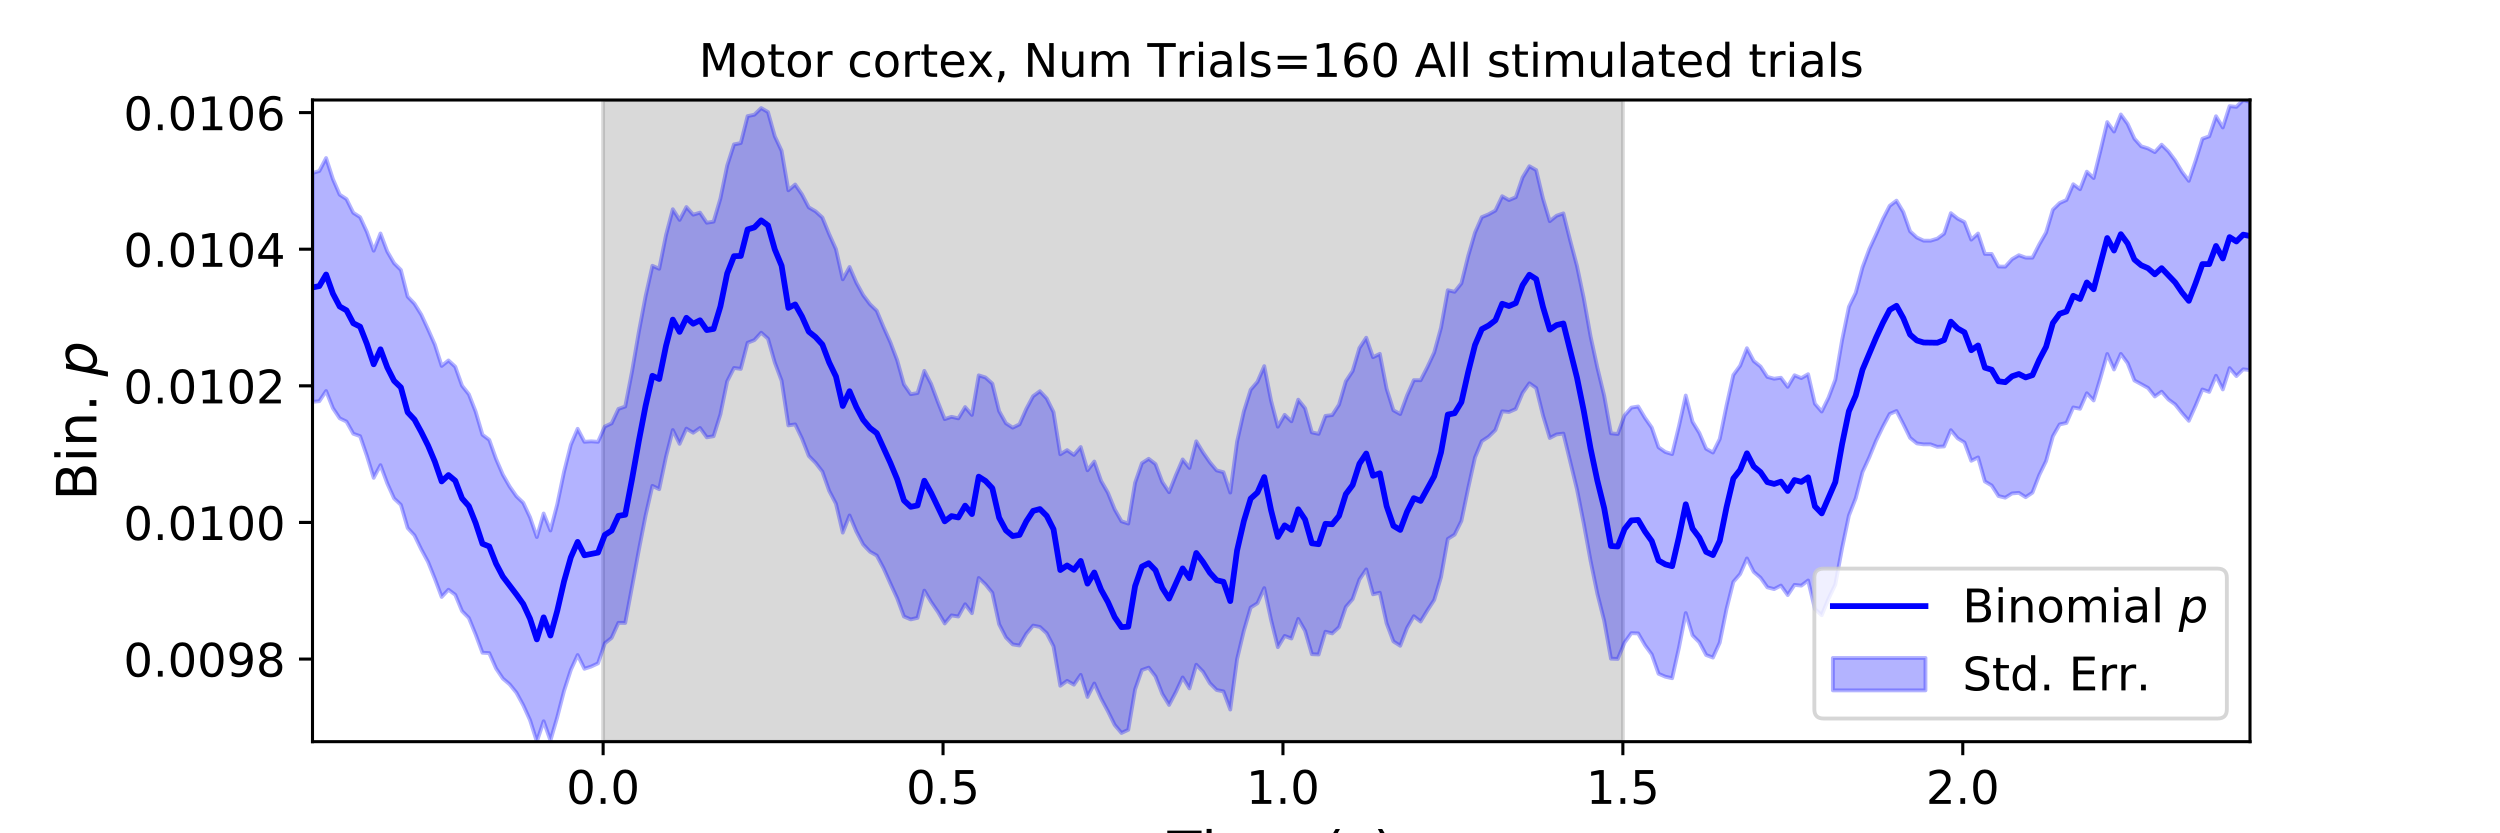 <?xml version="1.0" encoding="utf-8" standalone="no"?>
<!DOCTYPE svg PUBLIC "-//W3C//DTD SVG 1.1//EN"
  "http://www.w3.org/Graphics/SVG/1.1/DTD/svg11.dtd">
<!-- Created with matplotlib (https://matplotlib.org/) -->
<svg height="216pt" version="1.1" viewBox="0 0 648 216" width="648pt" xmlns="http://www.w3.org/2000/svg" xmlns:xlink="http://www.w3.org/1999/xlink">
 <defs>
  <style type="text/css">
*{stroke-linecap:butt;stroke-linejoin:round;}
  </style>
 </defs>
 <g id="figure_1">
  <g id="patch_1">
   <path d="M 0 216 
L 648 216 
L 648 0 
L 0 0 
z
" style="fill:#ffffff;"/>
  </g>
  <g id="axes_1">
   <g id="patch_2">
    <path d="M 81 192.24 
L 583.2 192.24 
L 583.2 25.92 
L 81 25.92 
z
" style="fill:#ffffff;"/>
   </g>
   <g id="PolyCollection_1">
    <defs>
     <path d="M 156.33 -23.76 
L 156.33 -190.08 
L 420.646 -190.08 
L 420.646 -23.76 
L 420.646 -23.76 
L 156.33 -23.76 
z
" id="ma2a05633f2" style="stroke:#808080;stroke-opacity:0.3;"/>
    </defs>
    <g clip-path="url(#pdfaf1f65b1)">
     <use style="fill:#808080;fill-opacity:0.3;stroke:#808080;stroke-opacity:0.3;" x="0" xlink:href="#ma2a05633f2" y="216"/>
    </g>
   </g>
   <g id="PolyCollection_2">
    <defs>
     <path d="M 81 -171.144 
L 81 -111.84 
L 82.762 -112.01 
L 84.524 -114.647 
L 86.286 -110.207 
L 88.048 -107.574 
L 89.811 -106.722 
L 91.573 -103.578 
L 93.335 -102.949 
L 95.097 -97.837 
L 96.859 -92.146 
L 98.621 -95.433 
L 100.383 -90.699 
L 102.145 -86.804 
L 103.907 -85.149 
L 105.669 -79.139 
L 107.432 -77.222 
L 109.194 -73.591 
L 110.956 -70.34 
L 112.718 -65.975 
L 114.48 -61.274 
L 116.242 -63.147 
L 118.004 -61.834 
L 119.766 -57.601 
L 121.528 -55.825 
L 123.291 -51.52 
L 125.053 -46.81 
L 126.815 -46.718 
L 128.577 -42.738 
L 130.339 -40.125 
L 132.101 -38.62 
L 133.863 -36.442 
L 135.625 -33.206 
L 137.387 -29.33 
L 139.149 -23.76 
L 140.912 -29.049 
L 142.674 -24.055 
L 144.436 -30.083 
L 146.198 -36.916 
L 147.96 -42.351 
L 149.722 -46.214 
L 151.484 -42.648 
L 153.246 -43.235 
L 155.008 -44.062 
L 156.771 -49.26 
L 158.533 -50.671 
L 160.295 -54.566 
L 162.057 -54.535 
L 163.819 -63.885 
L 165.581 -73.388 
L 167.343 -82.403 
L 169.105 -90.065 
L 170.867 -89.2 
L 172.629 -97.596 
L 174.392 -104.532 
L 176.154 -100.958 
L 177.916 -104.904 
L 179.678 -103.832 
L 181.44 -105.065 
L 183.202 -102.635 
L 184.964 -102.934 
L 186.726 -108.579 
L 188.488 -117.171 
L 190.251 -120.618 
L 192.013 -120.386 
L 193.775 -127.153 
L 195.537 -127.842 
L 197.299 -129.768 
L 199.061 -128.212 
L 200.823 -122.026 
L 202.585 -117.336 
L 204.347 -105.735 
L 206.109 -106.001 
L 207.872 -102.327 
L 209.634 -97.822 
L 211.396 -96.036 
L 213.158 -93.758 
L 214.92 -88.781 
L 216.682 -85.418 
L 218.444 -77.942 
L 220.206 -82.393 
L 221.968 -78.23 
L 223.731 -74.862 
L 225.493 -72.999 
L 227.255 -72.001 
L 229.017 -68.701 
L 230.779 -64.766 
L 232.541 -60.938 
L 234.303 -56.202 
L 236.065 -55.444 
L 237.827 -55.855 
L 239.589 -62.911 
L 241.352 -59.957 
L 243.114 -57.389 
L 244.876 -54.393 
L 246.638 -56.494 
L 248.4 -56.193 
L 250.162 -59.374 
L 251.924 -57.061 
L 253.686 -66.184 
L 255.448 -64.509 
L 257.211 -62.337 
L 258.973 -54.189 
L 260.735 -50.763 
L 262.497 -48.969 
L 264.259 -48.683 
L 266.021 -51.726 
L 267.783 -53.848 
L 269.545 -53.492 
L 271.307 -51.858 
L 273.069 -48.452 
L 274.832 -38.25 
L 276.594 -39.52 
L 278.356 -38.531 
L 280.118 -41.069 
L 281.88 -35.352 
L 283.642 -38.839 
L 285.404 -34.921 
L 287.166 -31.648 
L 288.928 -28.089 
L 290.691 -26.016 
L 292.453 -26.842 
L 294.215 -37.295 
L 295.977 -42.327 
L 297.739 -42.945 
L 299.501 -40.659 
L 301.263 -36.148 
L 303.025 -33.278 
L 304.787 -36.61 
L 306.549 -40.407 
L 308.312 -37.56 
L 310.074 -43.701 
L 311.836 -41.88 
L 313.598 -38.911 
L 315.36 -37.144 
L 317.122 -36.789 
L 318.884 -32.084 
L 320.646 -45.113 
L 322.408 -52.506 
L 324.171 -58.519 
L 325.933 -59.636 
L 327.695 -63.562 
L 329.457 -55.336 
L 331.219 -48.251 
L 332.981 -51.169 
L 334.743 -50.493 
L 336.505 -55.579 
L 338.267 -52.506 
L 340.029 -46.432 
L 341.792 -46.352 
L 343.554 -52.262 
L 345.316 -51.816 
L 347.078 -53.443 
L 348.84 -58.677 
L 350.602 -60.716 
L 352.364 -65.787 
L 354.126 -68.414 
L 355.888 -61.955 
L 357.651 -62.371 
L 359.413 -54.393 
L 361.175 -49.748 
L 362.937 -48.616 
L 364.699 -53.212 
L 366.461 -56.275 
L 368.223 -54.892 
L 369.985 -57.801 
L 371.747 -60.495 
L 373.509 -66.407 
L 375.272 -76.306 
L 377.034 -77.422 
L 378.796 -80.975 
L 380.558 -89.485 
L 382.32 -97.438 
L 384.082 -101.652 
L 385.844 -102.801 
L 387.606 -104.521 
L 389.368 -109.384 
L 391.131 -109.213 
L 392.893 -109.992 
L 394.655 -114.14 
L 396.417 -116.645 
L 398.179 -115.413 
L 399.941 -108.337 
L 401.703 -102.467 
L 403.465 -103.394 
L 405.227 -103.612 
L 406.989 -96.405 
L 408.752 -89.156 
L 410.514 -80.282 
L 412.276 -70.638 
L 414.038 -62.086 
L 415.8 -55.129 
L 417.562 -45.27 
L 419.324 -45.206 
L 421.086 -49.438 
L 422.848 -51.881 
L 424.611 -51.822 
L 426.373 -48.777 
L 428.135 -46.366 
L 429.897 -41.368 
L 431.659 -40.598 
L 433.421 -40.203 
L 435.183 -48.099 
L 436.945 -57.089 
L 438.707 -51.325 
L 440.469 -49.523 
L 442.232 -46.222 
L 443.994 -45.553 
L 445.756 -49.434 
L 447.518 -58.146 
L 449.28 -65.167 
L 451.042 -67.211 
L 452.804 -71.253 
L 454.566 -67.762 
L 456.328 -66.248 
L 458.091 -63.767 
L 459.853 -63.304 
L 461.615 -64.221 
L 463.377 -61.76 
L 465.139 -64.405 
L 466.901 -64.204 
L 468.663 -65.537 
L 470.425 -58.142 
L 472.187 -56.536 
L 473.949 -60.81 
L 475.712 -64.482 
L 477.474 -73.944 
L 479.236 -82.369 
L 480.998 -86.854 
L 482.76 -93.632 
L 484.522 -97.47 
L 486.284 -101.764 
L 488.046 -105.405 
L 489.808 -108.701 
L 491.571 -109.475 
L 493.333 -106.074 
L 495.095 -102.505 
L 496.857 -101.067 
L 498.619 -100.819 
L 500.381 -100.829 
L 502.143 -100.183 
L 503.905 -100.281 
L 505.667 -104.495 
L 507.429 -102.385 
L 509.192 -101.298 
L 510.954 -96.563 
L 512.716 -97.44 
L 514.478 -91.208 
L 516.24 -90.165 
L 518.002 -87.43 
L 519.764 -86.999 
L 521.526 -88.104 
L 523.288 -88.255 
L 525.051 -87.127 
L 526.813 -88.313 
L 528.575 -92.863 
L 530.337 -96.48 
L 532.099 -102.894 
L 533.861 -105.986 
L 535.623 -106.37 
L 537.385 -110.392 
L 539.147 -110.042 
L 540.909 -114.065 
L 542.672 -112.197 
L 544.434 -118.004 
L 546.196 -124.24 
L 547.958 -120.23 
L 549.72 -124.261 
L 551.482 -121.875 
L 553.244 -117.384 
L 555.006 -116.419 
L 556.768 -115.442 
L 558.531 -113.228 
L 560.293 -114.469 
L 562.055 -112.457 
L 563.817 -111.16 
L 565.579 -108.933 
L 567.341 -106.926 
L 569.103 -110.849 
L 570.865 -115.048 
L 572.627 -114.418 
L 574.389 -118.609 
L 576.152 -115.058 
L 577.914 -120.577 
L 579.676 -118.523 
L 581.438 -120.274 
L 583.2 -120.068 
L 583.2 -189.581 
L 583.2 -189.581 
L 581.438 -190.08 
L 579.676 -188.307 
L 577.914 -188.485 
L 576.152 -182.962 
L 574.389 -185.872 
L 572.627 -180.665 
L 570.865 -180.035 
L 569.103 -174.367 
L 567.341 -169.127 
L 565.579 -171.466 
L 563.817 -174.409 
L 562.055 -176.753 
L 560.293 -178.5 
L 558.531 -176.569 
L 556.768 -177.527 
L 555.006 -178.077 
L 553.244 -180.049 
L 551.482 -183.898 
L 549.72 -186.328 
L 547.958 -181.901 
L 546.196 -184.352 
L 544.434 -176.962 
L 542.672 -169.847 
L 540.909 -171.504 
L 539.147 -166.951 
L 537.385 -168.246 
L 535.623 -164.162 
L 533.861 -163.371 
L 532.099 -161.647 
L 530.337 -155.728 
L 528.575 -152.649 
L 526.813 -149.211 
L 525.051 -149.222 
L 523.288 -149.856 
L 521.526 -148.833 
L 519.764 -146.883 
L 518.002 -146.922 
L 516.24 -150.178 
L 514.478 -150.192 
L 512.716 -155.472 
L 510.954 -153.882 
L 509.192 -158.428 
L 507.429 -159.337 
L 505.667 -160.751 
L 503.905 -155.45 
L 502.143 -154.139 
L 500.381 -153.61 
L 498.619 -153.621 
L 496.857 -154.429 
L 495.095 -156.046 
L 493.333 -161.052 
L 491.571 -163.994 
L 489.808 -162.654 
L 488.046 -159.254 
L 486.284 -155.259 
L 484.522 -151.448 
L 482.76 -146.711 
L 480.998 -140.097 
L 479.236 -136.478 
L 477.474 -127.869 
L 475.712 -117.596 
L 473.949 -112.929 
L 472.187 -109.332 
L 470.425 -111.367 
L 468.663 -119.008 
L 466.901 -117.993 
L 465.139 -118.731 
L 463.377 -115.738 
L 461.615 -118.093 
L 459.853 -117.836 
L 458.091 -118.311 
L 456.328 -121 
L 454.566 -122.422 
L 452.804 -125.744 
L 451.042 -121.211 
L 449.28 -118.792 
L 447.518 -110.894 
L 445.756 -102.22 
L 443.994 -98.701 
L 442.232 -99.677 
L 440.469 -103.776 
L 438.707 -106.673 
L 436.945 -113.478 
L 435.183 -105.553 
L 433.421 -98.295 
L 431.659 -98.84 
L 429.897 -100.066 
L 428.135 -105.171 
L 426.373 -107.694 
L 424.611 -110.64 
L 422.848 -110.346 
L 421.086 -108.325 
L 419.324 -103.512 
L 417.562 -103.683 
L 415.8 -113.441 
L 414.038 -120.698 
L 412.276 -128.826 
L 410.514 -138.682 
L 408.752 -147.076 
L 406.989 -153.688 
L 405.227 -160.694 
L 403.465 -160.09 
L 401.703 -158.668 
L 399.941 -164.544 
L 398.179 -171.917 
L 396.417 -172.917 
L 394.655 -170.019 
L 392.893 -164.887 
L 391.131 -164.138 
L 389.368 -165.142 
L 387.606 -161.43 
L 385.844 -160.448 
L 384.082 -159.718 
L 382.32 -155.709 
L 380.558 -149.684 
L 378.796 -142.57 
L 377.034 -140.367 
L 375.272 -140.778 
L 373.509 -131.06 
L 371.747 -124.638 
L 369.985 -120.871 
L 368.223 -117.437 
L 366.461 -117.463 
L 364.699 -113.478 
L 362.937 -108.677 
L 361.175 -109.659 
L 359.413 -115.234 
L 357.651 -124.289 
L 355.888 -123.413 
L 354.126 -128.466 
L 352.364 -125.807 
L 350.602 -119.836 
L 348.84 -117.176 
L 347.078 -111.133 
L 345.316 -108.414 
L 343.554 -108.203 
L 341.792 -103.541 
L 340.029 -103.931 
L 338.267 -110.191 
L 336.505 -112.404 
L 334.743 -106.801 
L 332.981 -108.474 
L 331.219 -105.4 
L 329.457 -112.177 
L 327.695 -121.101 
L 325.933 -117.039 
L 324.171 -114.985 
L 322.408 -109.369 
L 320.646 -101.491 
L 318.884 -88.324 
L 317.122 -93.604 
L 315.36 -94.072 
L 313.598 -96.18 
L 311.836 -98.732 
L 310.074 -101.61 
L 308.312 -94.713 
L 306.549 -96.917 
L 304.787 -92.843 
L 303.025 -88.422 
L 301.263 -91.074 
L 299.501 -95.724 
L 297.739 -97.08 
L 295.977 -95.937 
L 294.215 -90.866 
L 292.453 -80.292 
L 290.691 -80.883 
L 288.928 -83.978 
L 287.166 -88.291 
L 285.404 -91.361 
L 283.642 -96.37 
L 281.88 -94.101 
L 280.118 -100.131 
L 278.356 -98.088 
L 276.594 -99.33 
L 274.832 -98.251 
L 273.069 -109.193 
L 271.307 -112.718 
L 269.545 -114.608 
L 267.783 -113.312 
L 266.021 -110.03 
L 264.259 -106.025 
L 262.497 -105.152 
L 260.735 -106.296 
L 258.973 -109.447 
L 257.211 -116.57 
L 255.448 -118.157 
L 253.686 -118.714 
L 251.924 -108.455 
L 250.162 -110.488 
L 248.4 -107.561 
L 246.638 -107.965 
L 244.876 -107.364 
L 243.114 -111.768 
L 241.352 -116.483 
L 239.589 -119.872 
L 237.827 -114.125 
L 236.065 -113.831 
L 234.303 -116.362 
L 232.541 -122.668 
L 230.779 -127.297 
L 229.017 -131.233 
L 227.255 -135.45 
L 225.493 -137.155 
L 223.731 -139.52 
L 221.968 -142.73 
L 220.206 -146.79 
L 218.444 -143.606 
L 216.682 -151.401 
L 214.92 -155.321 
L 213.158 -159.624 
L 211.396 -161.223 
L 209.634 -162.256 
L 207.872 -165.621 
L 206.109 -168.173 
L 204.347 -166.677 
L 202.585 -176.925 
L 200.823 -180.692 
L 199.061 -186.959 
L 197.299 -187.986 
L 195.537 -186.271 
L 193.775 -185.903 
L 192.013 -178.926 
L 190.251 -178.577 
L 188.488 -173.096 
L 186.726 -164.538 
L 184.964 -158.554 
L 183.202 -158.265 
L 181.44 -160.887 
L 179.678 -160.357 
L 177.916 -162.339 
L 176.154 -159.002 
L 174.392 -161.771 
L 172.629 -155.081 
L 170.867 -146.327 
L 169.105 -147.107 
L 167.343 -139.263 
L 165.581 -129.953 
L 163.819 -119.721 
L 162.057 -110.628 
L 160.295 -110.01 
L 158.533 -106.27 
L 156.771 -105.449 
L 155.008 -101.485 
L 153.246 -101.606 
L 151.484 -101.488 
L 149.722 -104.853 
L 147.96 -100.729 
L 146.198 -93.712 
L 144.436 -85.274 
L 142.674 -78.498 
L 140.912 -82.901 
L 139.149 -76.796 
L 137.387 -81.915 
L 135.625 -85.675 
L 133.863 -87.373 
L 132.101 -89.894 
L 130.339 -92.97 
L 128.577 -97.053 
L 126.815 -102 
L 125.053 -103.317 
L 123.291 -109.297 
L 121.528 -113.802 
L 119.766 -116.02 
L 118.004 -120.949 
L 116.242 -122.573 
L 114.48 -121.157 
L 112.718 -126.676 
L 110.956 -130.651 
L 109.194 -134.449 
L 107.432 -137.278 
L 105.669 -139.12 
L 103.907 -146.031 
L 102.145 -147.783 
L 100.383 -150.819 
L 98.621 -155.482 
L 96.859 -151.016 
L 95.097 -155.897 
L 93.335 -159.713 
L 91.573 -160.846 
L 89.811 -164.398 
L 88.048 -165.543 
L 86.286 -169.605 
L 84.524 -175.033 
L 82.762 -171.679 
L 81 -171.144 
z
" id="m4c0bd61c5f" style="stroke:#0000ff;stroke-opacity:0.3;"/>
    </defs>
    <g clip-path="url(#pdfaf1f65b1)">
     <use style="fill:#0000ff;fill-opacity:0.3;stroke:#0000ff;stroke-opacity:0.3;" x="0" xlink:href="#m4c0bd61c5f" y="216"/>
    </g>
   </g>
   <g id="matplotlib.axis_1">
    <g id="xtick_1">
     <g id="line2d_1">
      <defs>
       <path d="M 0 0 
L 0 3.5 
" id="m6f3cb229cc" style="stroke:#000000;stroke-width:0.8;"/>
      </defs>
      <g>
       <use style="stroke:#000000;stroke-width:0.8;" x="156.33" xlink:href="#m6f3cb229cc" y="192.24"/>
      </g>
     </g>
     <g id="text_1">
      <!-- 0.0 -->
      <defs>
       <path d="M 31.781 66.406 
Q 24.172 66.406 20.328 58.906 
Q 16.5 51.422 16.5 36.375 
Q 16.5 21.391 20.328 13.891 
Q 24.172 6.391 31.781 6.391 
Q 39.453 6.391 43.281 13.891 
Q 47.125 21.391 47.125 36.375 
Q 47.125 51.422 43.281 58.906 
Q 39.453 66.406 31.781 66.406 
z
M 31.781 74.219 
Q 44.047 74.219 50.516 64.516 
Q 56.984 54.828 56.984 36.375 
Q 56.984 17.969 50.516 8.266 
Q 44.047 -1.422 31.781 -1.422 
Q 19.531 -1.422 13.062 8.266 
Q 6.594 17.969 6.594 36.375 
Q 6.594 54.828 13.062 64.516 
Q 19.531 74.219 31.781 74.219 
z
" id="DejaVuSans-48"/>
       <path d="M 10.688 12.406 
L 21 12.406 
L 21 0 
L 10.688 0 
z
" id="DejaVuSans-46"/>
      </defs>
      <g transform="translate(146.788 208.358)scale(0.12 -0.12)">
       <use xlink:href="#DejaVuSans-48"/>
       <use x="63.623" xlink:href="#DejaVuSans-46"/>
       <use x="95.41" xlink:href="#DejaVuSans-48"/>
      </g>
     </g>
    </g>
    <g id="xtick_2">
     <g id="line2d_2">
      <g>
       <use style="stroke:#000000;stroke-width:0.8;" x="244.435" xlink:href="#m6f3cb229cc" y="192.24"/>
      </g>
     </g>
     <g id="text_2">
      <!-- 0.5 -->
      <defs>
       <path d="M 10.797 72.906 
L 49.516 72.906 
L 49.516 64.594 
L 19.828 64.594 
L 19.828 46.734 
Q 21.969 47.469 24.109 47.828 
Q 26.266 48.188 28.422 48.188 
Q 40.625 48.188 47.75 41.5 
Q 54.891 34.812 54.891 23.391 
Q 54.891 11.625 47.562 5.094 
Q 40.234 -1.422 26.906 -1.422 
Q 22.312 -1.422 17.547 -0.641 
Q 12.797 0.141 7.719 1.703 
L 7.719 11.625 
Q 12.109 9.234 16.797 8.062 
Q 21.484 6.891 26.703 6.891 
Q 35.156 6.891 40.078 11.328 
Q 45.016 15.766 45.016 23.391 
Q 45.016 31 40.078 35.438 
Q 35.156 39.891 26.703 39.891 
Q 22.75 39.891 18.812 39.016 
Q 14.891 38.141 10.797 36.281 
z
" id="DejaVuSans-53"/>
      </defs>
      <g transform="translate(234.893 208.358)scale(0.12 -0.12)">
       <use xlink:href="#DejaVuSans-48"/>
       <use x="63.623" xlink:href="#DejaVuSans-46"/>
       <use x="95.41" xlink:href="#DejaVuSans-53"/>
      </g>
     </g>
    </g>
    <g id="xtick_3">
     <g id="line2d_3">
      <g>
       <use style="stroke:#000000;stroke-width:0.8;" x="332.541" xlink:href="#m6f3cb229cc" y="192.24"/>
      </g>
     </g>
     <g id="text_3">
      <!-- 1.0 -->
      <defs>
       <path d="M 12.406 8.297 
L 28.516 8.297 
L 28.516 63.922 
L 10.984 60.406 
L 10.984 69.391 
L 28.422 72.906 
L 38.281 72.906 
L 38.281 8.297 
L 54.391 8.297 
L 54.391 0 
L 12.406 0 
z
" id="DejaVuSans-49"/>
      </defs>
      <g transform="translate(322.999 208.358)scale(0.12 -0.12)">
       <use xlink:href="#DejaVuSans-49"/>
       <use x="63.623" xlink:href="#DejaVuSans-46"/>
       <use x="95.41" xlink:href="#DejaVuSans-48"/>
      </g>
     </g>
    </g>
    <g id="xtick_4">
     <g id="line2d_4">
      <g>
       <use style="stroke:#000000;stroke-width:0.8;" x="420.646" xlink:href="#m6f3cb229cc" y="192.24"/>
      </g>
     </g>
     <g id="text_4">
      <!-- 1.5 -->
      <g transform="translate(411.104 208.358)scale(0.12 -0.12)">
       <use xlink:href="#DejaVuSans-49"/>
       <use x="63.623" xlink:href="#DejaVuSans-46"/>
       <use x="95.41" xlink:href="#DejaVuSans-53"/>
      </g>
     </g>
    </g>
    <g id="xtick_5">
     <g id="line2d_5">
      <g>
       <use style="stroke:#000000;stroke-width:0.8;" x="508.751" xlink:href="#m6f3cb229cc" y="192.24"/>
      </g>
     </g>
     <g id="text_5">
      <!-- 2.0 -->
      <defs>
       <path d="M 19.188 8.297 
L 53.609 8.297 
L 53.609 0 
L 7.328 0 
L 7.328 8.297 
Q 12.938 14.109 22.625 23.891 
Q 32.328 33.688 34.812 36.531 
Q 39.547 41.844 41.422 45.531 
Q 43.312 49.219 43.312 52.781 
Q 43.312 58.594 39.234 62.25 
Q 35.156 65.922 28.609 65.922 
Q 23.969 65.922 18.812 64.312 
Q 13.672 62.703 7.812 59.422 
L 7.812 69.391 
Q 13.766 71.781 18.938 73 
Q 24.125 74.219 28.422 74.219 
Q 39.75 74.219 46.484 68.547 
Q 53.219 62.891 53.219 53.422 
Q 53.219 48.922 51.531 44.891 
Q 49.859 40.875 45.406 35.406 
Q 44.188 33.984 37.641 27.219 
Q 31.109 20.453 19.188 8.297 
z
" id="DejaVuSans-50"/>
      </defs>
      <g transform="translate(499.209 208.358)scale(0.12 -0.12)">
       <use xlink:href="#DejaVuSans-50"/>
       <use x="63.623" xlink:href="#DejaVuSans-46"/>
       <use x="95.41" xlink:href="#DejaVuSans-48"/>
      </g>
     </g>
    </g>
    <g id="text_6">
     <!-- Time (s) -->
     <defs>
      <path d="M -0.297 72.906 
L 61.375 72.906 
L 61.375 64.594 
L 35.5 64.594 
L 35.5 0 
L 25.594 0 
L 25.594 64.594 
L -0.297 64.594 
z
" id="DejaVuSans-84"/>
      <path d="M 9.422 54.688 
L 18.406 54.688 
L 18.406 0 
L 9.422 0 
z
M 9.422 75.984 
L 18.406 75.984 
L 18.406 64.594 
L 9.422 64.594 
z
" id="DejaVuSans-105"/>
      <path d="M 52 44.188 
Q 55.375 50.25 60.062 53.125 
Q 64.75 56 71.094 56 
Q 79.641 56 84.281 50.016 
Q 88.922 44.047 88.922 33.016 
L 88.922 0 
L 79.891 0 
L 79.891 32.719 
Q 79.891 40.578 77.094 44.375 
Q 74.312 48.188 68.609 48.188 
Q 61.625 48.188 57.562 43.547 
Q 53.516 38.922 53.516 30.906 
L 53.516 0 
L 44.484 0 
L 44.484 32.719 
Q 44.484 40.625 41.703 44.406 
Q 38.922 48.188 33.109 48.188 
Q 26.219 48.188 22.156 43.531 
Q 18.109 38.875 18.109 30.906 
L 18.109 0 
L 9.078 0 
L 9.078 54.688 
L 18.109 54.688 
L 18.109 46.188 
Q 21.188 51.219 25.484 53.609 
Q 29.781 56 35.688 56 
Q 41.656 56 45.828 52.969 
Q 50 49.953 52 44.188 
z
" id="DejaVuSans-109"/>
      <path d="M 56.203 29.594 
L 56.203 25.203 
L 14.891 25.203 
Q 15.484 15.922 20.484 11.062 
Q 25.484 6.203 34.422 6.203 
Q 39.594 6.203 44.453 7.469 
Q 49.312 8.734 54.109 11.281 
L 54.109 2.781 
Q 49.266 0.734 44.188 -0.344 
Q 39.109 -1.422 33.891 -1.422 
Q 20.797 -1.422 13.156 6.188 
Q 5.516 13.812 5.516 26.812 
Q 5.516 40.234 12.766 48.109 
Q 20.016 56 32.328 56 
Q 43.359 56 49.781 48.891 
Q 56.203 41.797 56.203 29.594 
z
M 47.219 32.234 
Q 47.125 39.594 43.094 43.984 
Q 39.062 48.391 32.422 48.391 
Q 24.906 48.391 20.391 44.141 
Q 15.875 39.891 15.188 32.172 
z
" id="DejaVuSans-101"/>
      <path id="DejaVuSans-32"/>
      <path d="M 31 75.875 
Q 24.469 64.656 21.281 53.656 
Q 18.109 42.672 18.109 31.391 
Q 18.109 20.125 21.312 9.062 
Q 24.516 -2 31 -13.188 
L 23.188 -13.188 
Q 15.875 -1.703 12.234 9.375 
Q 8.594 20.453 8.594 31.391 
Q 8.594 42.281 12.203 53.312 
Q 15.828 64.359 23.188 75.875 
z
" id="DejaVuSans-40"/>
      <path d="M 44.281 53.078 
L 44.281 44.578 
Q 40.484 46.531 36.375 47.5 
Q 32.281 48.484 27.875 48.484 
Q 21.188 48.484 17.844 46.438 
Q 14.5 44.391 14.5 40.281 
Q 14.5 37.156 16.891 35.375 
Q 19.281 33.594 26.516 31.984 
L 29.594 31.297 
Q 39.156 29.25 43.188 25.516 
Q 47.219 21.781 47.219 15.094 
Q 47.219 7.469 41.188 3.016 
Q 35.156 -1.422 24.609 -1.422 
Q 20.219 -1.422 15.453 -0.562 
Q 10.688 0.297 5.422 2 
L 5.422 11.281 
Q 10.406 8.688 15.234 7.391 
Q 20.062 6.109 24.812 6.109 
Q 31.156 6.109 34.562 8.281 
Q 37.984 10.453 37.984 14.406 
Q 37.984 18.062 35.516 20.016 
Q 33.062 21.969 24.703 23.781 
L 21.578 24.516 
Q 13.234 26.266 9.516 29.906 
Q 5.812 33.547 5.812 39.891 
Q 5.812 47.609 11.281 51.797 
Q 16.75 56 26.812 56 
Q 31.781 56 36.172 55.266 
Q 40.578 54.547 44.281 53.078 
z
" id="DejaVuSans-115"/>
      <path d="M 8.016 75.875 
L 15.828 75.875 
Q 23.141 64.359 26.781 53.312 
Q 30.422 42.281 30.422 31.391 
Q 30.422 20.453 26.781 9.375 
Q 23.141 -1.703 15.828 -13.188 
L 8.016 -13.188 
Q 14.5 -2 17.703 9.062 
Q 20.906 20.125 20.906 31.391 
Q 20.906 42.672 17.703 53.656 
Q 14.5 64.656 8.016 75.875 
z
" id="DejaVuSans-41"/>
     </defs>
     <g transform="translate(302.605 225.796)scale(0.144 -0.144)">
      <use xlink:href="#DejaVuSans-84"/>
      <use x="61.037" xlink:href="#DejaVuSans-105"/>
      <use x="88.82" xlink:href="#DejaVuSans-109"/>
      <use x="186.232" xlink:href="#DejaVuSans-101"/>
      <use x="247.756" xlink:href="#DejaVuSans-32"/>
      <use x="279.543" xlink:href="#DejaVuSans-40"/>
      <use x="318.557" xlink:href="#DejaVuSans-115"/>
      <use x="370.656" xlink:href="#DejaVuSans-41"/>
     </g>
    </g>
   </g>
   <g id="matplotlib.axis_2">
    <g id="ytick_1">
     <g id="line2d_6">
      <defs>
       <path d="M 0 0 
L -3.5 0 
" id="m5a0db9e145" style="stroke:#000000;stroke-width:0.8;"/>
      </defs>
      <g>
       <use style="stroke:#000000;stroke-width:0.8;" x="81" xlink:href="#m5a0db9e145" y="170.825"/>
      </g>
     </g>
     <g id="text_7">
      <!-- 0.0098 -->
      <defs>
       <path d="M 10.984 1.516 
L 10.984 10.5 
Q 14.703 8.734 18.5 7.812 
Q 22.312 6.891 25.984 6.891 
Q 35.75 6.891 40.891 13.453 
Q 46.047 20.016 46.781 33.406 
Q 43.953 29.203 39.594 26.953 
Q 35.25 24.703 29.984 24.703 
Q 19.047 24.703 12.672 31.312 
Q 6.297 37.938 6.297 49.422 
Q 6.297 60.641 12.938 67.422 
Q 19.578 74.219 30.609 74.219 
Q 43.266 74.219 49.922 64.516 
Q 56.594 54.828 56.594 36.375 
Q 56.594 19.141 48.406 8.859 
Q 40.234 -1.422 26.422 -1.422 
Q 22.703 -1.422 18.891 -0.688 
Q 15.094 0.047 10.984 1.516 
z
M 30.609 32.422 
Q 37.25 32.422 41.125 36.953 
Q 45.016 41.5 45.016 49.422 
Q 45.016 57.281 41.125 61.844 
Q 37.25 66.406 30.609 66.406 
Q 23.969 66.406 20.094 61.844 
Q 16.219 57.281 16.219 49.422 
Q 16.219 41.5 20.094 36.953 
Q 23.969 32.422 30.609 32.422 
z
" id="DejaVuSans-57"/>
       <path d="M 31.781 34.625 
Q 24.75 34.625 20.719 30.859 
Q 16.703 27.094 16.703 20.516 
Q 16.703 13.922 20.719 10.156 
Q 24.75 6.391 31.781 6.391 
Q 38.812 6.391 42.859 10.172 
Q 46.922 13.969 46.922 20.516 
Q 46.922 27.094 42.891 30.859 
Q 38.875 34.625 31.781 34.625 
z
M 21.922 38.812 
Q 15.578 40.375 12.031 44.719 
Q 8.5 49.078 8.5 55.328 
Q 8.5 64.062 14.719 69.141 
Q 20.953 74.219 31.781 74.219 
Q 42.672 74.219 48.875 69.141 
Q 55.078 64.062 55.078 55.328 
Q 55.078 49.078 51.531 44.719 
Q 48 40.375 41.703 38.812 
Q 48.828 37.156 52.797 32.312 
Q 56.781 27.484 56.781 20.516 
Q 56.781 9.906 50.312 4.234 
Q 43.844 -1.422 31.781 -1.422 
Q 19.734 -1.422 13.25 4.234 
Q 6.781 9.906 6.781 20.516 
Q 6.781 27.484 10.781 32.312 
Q 14.797 37.156 21.922 38.812 
z
M 18.312 54.391 
Q 18.312 48.734 21.844 45.562 
Q 25.391 42.391 31.781 42.391 
Q 38.141 42.391 41.719 45.562 
Q 45.312 48.734 45.312 54.391 
Q 45.312 60.062 41.719 63.234 
Q 38.141 66.406 31.781 66.406 
Q 25.391 66.406 21.844 63.234 
Q 18.312 60.062 18.312 54.391 
z
" id="DejaVuSans-56"/>
      </defs>
      <g transform="translate(32.011 175.384)scale(0.12 -0.12)">
       <use xlink:href="#DejaVuSans-48"/>
       <use x="63.623" xlink:href="#DejaVuSans-46"/>
       <use x="95.41" xlink:href="#DejaVuSans-48"/>
       <use x="159.033" xlink:href="#DejaVuSans-48"/>
       <use x="222.656" xlink:href="#DejaVuSans-57"/>
       <use x="286.279" xlink:href="#DejaVuSans-56"/>
      </g>
     </g>
    </g>
    <g id="ytick_2">
     <g id="line2d_7">
      <g>
       <use style="stroke:#000000;stroke-width:0.8;" x="81" xlink:href="#m5a0db9e145" y="135.415"/>
      </g>
     </g>
     <g id="text_8">
      <!-- 0.0100 -->
      <g transform="translate(32.011 139.974)scale(0.12 -0.12)">
       <use xlink:href="#DejaVuSans-48"/>
       <use x="63.623" xlink:href="#DejaVuSans-46"/>
       <use x="95.41" xlink:href="#DejaVuSans-48"/>
       <use x="159.033" xlink:href="#DejaVuSans-49"/>
       <use x="222.656" xlink:href="#DejaVuSans-48"/>
       <use x="286.279" xlink:href="#DejaVuSans-48"/>
      </g>
     </g>
    </g>
    <g id="ytick_3">
     <g id="line2d_8">
      <g>
       <use style="stroke:#000000;stroke-width:0.8;" x="81" xlink:href="#m5a0db9e145" y="100.006"/>
      </g>
     </g>
     <g id="text_9">
      <!-- 0.0102 -->
      <g transform="translate(32.011 104.565)scale(0.12 -0.12)">
       <use xlink:href="#DejaVuSans-48"/>
       <use x="63.623" xlink:href="#DejaVuSans-46"/>
       <use x="95.41" xlink:href="#DejaVuSans-48"/>
       <use x="159.033" xlink:href="#DejaVuSans-49"/>
       <use x="222.656" xlink:href="#DejaVuSans-48"/>
       <use x="286.279" xlink:href="#DejaVuSans-50"/>
      </g>
     </g>
    </g>
    <g id="ytick_4">
     <g id="line2d_9">
      <g>
       <use style="stroke:#000000;stroke-width:0.8;" x="81" xlink:href="#m5a0db9e145" y="64.596"/>
      </g>
     </g>
     <g id="text_10">
      <!-- 0.0104 -->
      <defs>
       <path d="M 37.797 64.312 
L 12.891 25.391 
L 37.797 25.391 
z
M 35.203 72.906 
L 47.609 72.906 
L 47.609 25.391 
L 58.016 25.391 
L 58.016 17.188 
L 47.609 17.188 
L 47.609 0 
L 37.797 0 
L 37.797 17.188 
L 4.891 17.188 
L 4.891 26.703 
z
" id="DejaVuSans-52"/>
      </defs>
      <g transform="translate(32.011 69.155)scale(0.12 -0.12)">
       <use xlink:href="#DejaVuSans-48"/>
       <use x="63.623" xlink:href="#DejaVuSans-46"/>
       <use x="95.41" xlink:href="#DejaVuSans-48"/>
       <use x="159.033" xlink:href="#DejaVuSans-49"/>
       <use x="222.656" xlink:href="#DejaVuSans-48"/>
       <use x="286.279" xlink:href="#DejaVuSans-52"/>
      </g>
     </g>
    </g>
    <g id="ytick_5">
     <g id="line2d_10">
      <g>
       <use style="stroke:#000000;stroke-width:0.8;" x="81" xlink:href="#m5a0db9e145" y="29.186"/>
      </g>
     </g>
     <g id="text_11">
      <!-- 0.0106 -->
      <defs>
       <path d="M 33.016 40.375 
Q 26.375 40.375 22.484 35.828 
Q 18.609 31.297 18.609 23.391 
Q 18.609 15.531 22.484 10.953 
Q 26.375 6.391 33.016 6.391 
Q 39.656 6.391 43.531 10.953 
Q 47.406 15.531 47.406 23.391 
Q 47.406 31.297 43.531 35.828 
Q 39.656 40.375 33.016 40.375 
z
M 52.594 71.297 
L 52.594 62.312 
Q 48.875 64.062 45.094 64.984 
Q 41.312 65.922 37.594 65.922 
Q 27.828 65.922 22.672 59.328 
Q 17.531 52.734 16.797 39.406 
Q 19.672 43.656 24.016 45.922 
Q 28.375 48.188 33.594 48.188 
Q 44.578 48.188 50.953 41.516 
Q 57.328 34.859 57.328 23.391 
Q 57.328 12.156 50.688 5.359 
Q 44.047 -1.422 33.016 -1.422 
Q 20.359 -1.422 13.672 8.266 
Q 6.984 17.969 6.984 36.375 
Q 6.984 53.656 15.188 63.938 
Q 23.391 74.219 37.203 74.219 
Q 40.922 74.219 44.703 73.484 
Q 48.484 72.75 52.594 71.297 
z
" id="DejaVuSans-54"/>
      </defs>
      <g transform="translate(32.011 33.745)scale(0.12 -0.12)">
       <use xlink:href="#DejaVuSans-48"/>
       <use x="63.623" xlink:href="#DejaVuSans-46"/>
       <use x="95.41" xlink:href="#DejaVuSans-48"/>
       <use x="159.033" xlink:href="#DejaVuSans-49"/>
       <use x="222.656" xlink:href="#DejaVuSans-48"/>
       <use x="286.279" xlink:href="#DejaVuSans-54"/>
      </g>
     </g>
    </g>
    <g id="text_12">
     <!-- Bin. $p$ -->
     <defs>
      <path d="M 19.672 34.812 
L 19.672 8.109 
L 35.5 8.109 
Q 43.453 8.109 47.281 11.406 
Q 51.125 14.703 51.125 21.484 
Q 51.125 28.328 47.281 31.562 
Q 43.453 34.812 35.5 34.812 
z
M 19.672 64.797 
L 19.672 42.828 
L 34.281 42.828 
Q 41.5 42.828 45.031 45.531 
Q 48.578 48.25 48.578 53.812 
Q 48.578 59.328 45.031 62.062 
Q 41.5 64.797 34.281 64.797 
z
M 9.812 72.906 
L 35.016 72.906 
Q 46.297 72.906 52.391 68.219 
Q 58.5 63.531 58.5 54.891 
Q 58.5 48.188 55.375 44.234 
Q 52.25 40.281 46.188 39.312 
Q 53.469 37.75 57.5 32.781 
Q 61.531 27.828 61.531 20.406 
Q 61.531 10.641 54.891 5.312 
Q 48.25 0 35.984 0 
L 9.812 0 
z
" id="DejaVuSans-66"/>
      <path d="M 54.891 33.016 
L 54.891 0 
L 45.906 0 
L 45.906 32.719 
Q 45.906 40.484 42.875 44.328 
Q 39.844 48.188 33.797 48.188 
Q 26.516 48.188 22.312 43.547 
Q 18.109 38.922 18.109 30.906 
L 18.109 0 
L 9.078 0 
L 9.078 54.688 
L 18.109 54.688 
L 18.109 46.188 
Q 21.344 51.125 25.703 53.562 
Q 30.078 56 35.797 56 
Q 45.219 56 50.047 50.172 
Q 54.891 44.344 54.891 33.016 
z
" id="DejaVuSans-110"/>
      <path d="M 49.609 33.688 
Q 49.609 40.875 46.484 44.672 
Q 43.359 48.484 37.5 48.484 
Q 33.5 48.484 29.859 46.438 
Q 26.219 44.391 23.391 40.484 
Q 20.609 36.625 18.938 31.156 
Q 17.281 25.688 17.281 20.312 
Q 17.281 13.484 20.406 9.797 
Q 23.531 6.109 29.297 6.109 
Q 33.547 6.109 37.188 8.109 
Q 40.828 10.109 43.406 13.922 
Q 46.188 17.922 47.891 23.344 
Q 49.609 28.766 49.609 33.688 
z
M 21.781 46.391 
Q 25.391 51.125 30.297 53.562 
Q 35.203 56 41.219 56 
Q 49.609 56 54.25 50.5 
Q 58.891 45.016 58.891 35.109 
Q 58.891 27 56 19.656 
Q 53.125 12.312 47.703 6.5 
Q 44.094 2.641 39.547 0.609 
Q 35.016 -1.422 29.984 -1.422 
Q 24.172 -1.422 20.219 1 
Q 16.266 3.422 14.312 8.203 
L 8.688 -20.797 
L -0.297 -20.797 
L 14.406 54.688 
L 23.391 54.688 
z
" id="DejaVuSans-Oblique-112"/>
     </defs>
     <g transform="translate(24.987 129.744)rotate(-90)scale(0.144 -0.144)">
      <use transform="translate(0 0.016)" xlink:href="#DejaVuSans-66"/>
      <use transform="translate(68.604 0.016)" xlink:href="#DejaVuSans-105"/>
      <use transform="translate(96.387 0.016)" xlink:href="#DejaVuSans-110"/>
      <use transform="translate(159.766 0.016)" xlink:href="#DejaVuSans-46"/>
      <use transform="translate(191.553 0.016)" xlink:href="#DejaVuSans-32"/>
      <use transform="translate(223.34 0.016)" xlink:href="#DejaVuSans-Oblique-112"/>
     </g>
    </g>
   </g>
   <g id="line2d_11">
    <path clip-path="url(#pdfaf1f65b1)" d="M 81 74.508 
L 82.762 74.156 
L 84.524 71.16 
L 86.286 76.094 
L 88.048 79.442 
L 89.811 80.44 
L 91.573 83.788 
L 93.335 84.669 
L 95.097 89.133 
L 96.859 94.419 
L 98.621 90.542 
L 100.383 95.241 
L 102.145 98.706 
L 103.907 100.41 
L 105.669 106.87 
L 107.432 108.75 
L 109.194 111.98 
L 110.956 115.504 
L 112.718 119.675 
L 114.48 124.784 
L 116.242 123.14 
L 118.004 124.608 
L 119.766 129.189 
L 121.528 131.186 
L 123.291 135.591 
L 125.053 140.936 
L 126.815 141.641 
L 128.577 146.105 
L 130.339 149.453 
L 133.863 154.093 
L 135.625 156.56 
L 137.387 160.377 
L 139.149 165.722 
L 140.912 160.025 
L 142.674 164.724 
L 144.436 158.322 
L 146.198 150.686 
L 147.96 144.46 
L 149.722 140.466 
L 151.484 143.932 
L 155.008 143.227 
L 156.771 138.646 
L 158.533 137.53 
L 160.295 133.712 
L 162.057 133.418 
L 163.819 124.197 
L 165.581 114.33 
L 167.343 105.167 
L 169.105 97.414 
L 170.867 98.237 
L 172.629 89.661 
L 174.392 82.848 
L 176.154 86.02 
L 177.916 82.378 
L 179.678 83.905 
L 181.44 83.024 
L 183.202 85.55 
L 184.964 85.256 
L 186.726 79.442 
L 188.488 70.866 
L 190.251 66.403 
L 192.013 66.344 
L 193.775 59.472 
L 195.537 58.943 
L 197.299 57.123 
L 199.061 58.415 
L 200.823 64.641 
L 202.585 68.87 
L 204.347 79.794 
L 206.109 78.913 
L 207.872 82.026 
L 209.634 85.961 
L 211.396 87.371 
L 213.158 89.309 
L 214.92 93.949 
L 216.682 97.59 
L 218.444 105.226 
L 220.206 101.408 
L 221.968 105.52 
L 223.731 108.809 
L 225.493 110.923 
L 227.255 112.274 
L 230.779 119.968 
L 232.541 124.197 
L 234.303 129.718 
L 236.065 131.363 
L 237.827 131.01 
L 239.589 124.608 
L 241.352 127.78 
L 244.876 135.122 
L 246.638 133.771 
L 248.4 134.123 
L 250.162 131.069 
L 251.924 133.242 
L 253.686 123.551 
L 255.448 124.667 
L 257.211 126.546 
L 258.973 134.182 
L 260.735 137.471 
L 262.497 138.939 
L 264.259 138.646 
L 266.021 135.122 
L 267.783 132.42 
L 269.545 131.95 
L 271.307 133.712 
L 273.069 137.177 
L 274.832 147.749 
L 276.594 146.575 
L 278.356 147.691 
L 280.118 145.4 
L 281.88 151.273 
L 283.642 148.395 
L 285.404 152.859 
L 287.166 156.031 
L 288.928 159.966 
L 290.691 162.55 
L 292.453 162.433 
L 294.215 151.92 
L 295.977 146.868 
L 297.739 145.987 
L 299.501 147.808 
L 301.263 152.389 
L 303.025 155.15 
L 306.549 147.338 
L 308.312 149.864 
L 310.074 143.344 
L 311.836 145.694 
L 313.598 148.454 
L 315.36 150.392 
L 317.122 150.804 
L 318.884 155.796 
L 320.646 142.698 
L 322.408 135.063 
L 324.171 129.248 
L 325.933 127.662 
L 327.695 123.668 
L 329.457 132.244 
L 331.219 139.174 
L 332.981 136.179 
L 334.743 137.353 
L 336.505 132.009 
L 338.267 134.652 
L 340.029 140.819 
L 341.792 141.054 
L 343.554 135.768 
L 345.316 135.885 
L 347.078 133.712 
L 348.84 128.073 
L 350.602 125.724 
L 352.364 120.203 
L 354.126 117.56 
L 355.888 123.316 
L 357.651 122.67 
L 359.413 131.186 
L 361.175 136.296 
L 362.937 137.353 
L 364.699 132.655 
L 366.461 129.131 
L 368.223 129.836 
L 371.747 123.433 
L 373.509 117.266 
L 375.272 107.458 
L 377.034 107.105 
L 378.796 104.227 
L 380.558 96.416 
L 382.32 89.426 
L 384.082 85.315 
L 385.844 84.375 
L 387.606 83.024 
L 389.368 78.737 
L 391.131 79.324 
L 392.893 78.561 
L 394.655 73.921 
L 396.417 71.219 
L 398.179 72.335 
L 399.941 79.559 
L 401.703 85.433 
L 403.465 84.258 
L 405.227 83.847 
L 408.752 97.884 
L 410.514 106.518 
L 412.276 116.268 
L 414.038 124.608 
L 415.8 131.715 
L 417.562 141.524 
L 419.324 141.641 
L 421.086 137.119 
L 422.848 134.887 
L 424.611 134.769 
L 426.373 137.765 
L 428.135 140.231 
L 429.897 145.283 
L 431.659 146.281 
L 433.421 146.751 
L 435.183 139.174 
L 436.945 130.717 
L 438.707 137.001 
L 440.469 139.35 
L 442.232 143.051 
L 443.994 143.873 
L 445.756 140.173 
L 447.518 131.48 
L 449.28 124.021 
L 451.042 121.789 
L 452.804 117.501 
L 454.566 120.908 
L 456.328 122.376 
L 458.091 124.961 
L 459.853 125.43 
L 461.615 124.843 
L 463.377 127.251 
L 465.139 124.432 
L 466.901 124.902 
L 468.663 123.727 
L 470.425 131.245 
L 472.187 133.066 
L 475.712 124.961 
L 477.474 115.093 
L 479.236 106.577 
L 480.998 102.524 
L 482.76 95.828 
L 486.284 87.488 
L 488.046 83.671 
L 489.808 80.323 
L 491.571 79.265 
L 493.333 82.437 
L 495.095 86.725 
L 496.857 88.252 
L 498.619 88.78 
L 502.143 88.839 
L 503.905 88.134 
L 505.667 83.377 
L 507.429 85.139 
L 509.192 86.137 
L 510.954 90.777 
L 512.716 89.544 
L 514.478 95.3 
L 516.24 95.828 
L 518.002 98.824 
L 519.764 99.059 
L 521.526 97.532 
L 523.288 96.944 
L 525.051 97.825 
L 526.813 97.238 
L 528.575 93.244 
L 530.337 89.896 
L 532.099 83.729 
L 533.861 81.321 
L 535.623 80.734 
L 537.385 76.681 
L 539.147 77.503 
L 540.909 73.216 
L 542.672 74.978 
L 546.196 61.704 
L 547.958 64.934 
L 549.72 60.705 
L 551.482 63.114 
L 553.244 67.284 
L 555.006 68.752 
L 556.768 69.516 
L 558.531 71.101 
L 560.293 69.516 
L 563.817 73.216 
L 565.579 75.8 
L 567.341 77.973 
L 569.103 73.392 
L 570.865 68.458 
L 572.627 68.458 
L 574.389 63.76 
L 576.152 66.99 
L 577.914 61.469 
L 579.676 62.585 
L 581.438 60.823 
L 583.2 61.175 
L 583.2 61.175 
" style="fill:none;stroke:#0000ff;stroke-linecap:square;stroke-width:1.5;"/>
   </g>
   <g id="patch_3">
    <path d="M 81 192.24 
L 81 25.92 
" style="fill:none;stroke:#000000;stroke-linecap:square;stroke-linejoin:miter;stroke-width:0.8;"/>
   </g>
   <g id="patch_4">
    <path d="M 583.2 192.24 
L 583.2 25.92 
" style="fill:none;stroke:#000000;stroke-linecap:square;stroke-linejoin:miter;stroke-width:0.8;"/>
   </g>
   <g id="patch_5">
    <path d="M 81 192.24 
L 583.2 192.24 
" style="fill:none;stroke:#000000;stroke-linecap:square;stroke-linejoin:miter;stroke-width:0.8;"/>
   </g>
   <g id="patch_6">
    <path d="M 81 25.92 
L 583.2 25.92 
" style="fill:none;stroke:#000000;stroke-linecap:square;stroke-linejoin:miter;stroke-width:0.8;"/>
   </g>
   <g id="text_13">
    <!-- Motor cortex, Num Trials=160 All stimulated trials -->
    <defs>
     <path d="M 9.812 72.906 
L 24.516 72.906 
L 43.109 23.297 
L 61.812 72.906 
L 76.516 72.906 
L 76.516 0 
L 66.891 0 
L 66.891 64.016 
L 48.094 14.016 
L 38.188 14.016 
L 19.391 64.016 
L 19.391 0 
L 9.812 0 
z
" id="DejaVuSans-77"/>
     <path d="M 30.609 48.391 
Q 23.391 48.391 19.188 42.75 
Q 14.984 37.109 14.984 27.297 
Q 14.984 17.484 19.156 11.844 
Q 23.344 6.203 30.609 6.203 
Q 37.797 6.203 41.984 11.859 
Q 46.188 17.531 46.188 27.297 
Q 46.188 37.016 41.984 42.703 
Q 37.797 48.391 30.609 48.391 
z
M 30.609 56 
Q 42.328 56 49.016 48.375 
Q 55.719 40.766 55.719 27.297 
Q 55.719 13.875 49.016 6.219 
Q 42.328 -1.422 30.609 -1.422 
Q 18.844 -1.422 12.172 6.219 
Q 5.516 13.875 5.516 27.297 
Q 5.516 40.766 12.172 48.375 
Q 18.844 56 30.609 56 
z
" id="DejaVuSans-111"/>
     <path d="M 18.312 70.219 
L 18.312 54.688 
L 36.812 54.688 
L 36.812 47.703 
L 18.312 47.703 
L 18.312 18.016 
Q 18.312 11.328 20.141 9.422 
Q 21.969 7.516 27.594 7.516 
L 36.812 7.516 
L 36.812 0 
L 27.594 0 
Q 17.188 0 13.234 3.875 
Q 9.281 7.766 9.281 18.016 
L 9.281 47.703 
L 2.688 47.703 
L 2.688 54.688 
L 9.281 54.688 
L 9.281 70.219 
z
" id="DejaVuSans-116"/>
     <path d="M 41.109 46.297 
Q 39.594 47.172 37.812 47.578 
Q 36.031 48 33.891 48 
Q 26.266 48 22.188 43.047 
Q 18.109 38.094 18.109 28.812 
L 18.109 0 
L 9.078 0 
L 9.078 54.688 
L 18.109 54.688 
L 18.109 46.188 
Q 20.953 51.172 25.484 53.578 
Q 30.031 56 36.531 56 
Q 37.453 56 38.578 55.875 
Q 39.703 55.766 41.062 55.516 
z
" id="DejaVuSans-114"/>
     <path d="M 48.781 52.594 
L 48.781 44.188 
Q 44.969 46.297 41.141 47.344 
Q 37.312 48.391 33.406 48.391 
Q 24.656 48.391 19.812 42.844 
Q 14.984 37.312 14.984 27.297 
Q 14.984 17.281 19.812 11.734 
Q 24.656 6.203 33.406 6.203 
Q 37.312 6.203 41.141 7.25 
Q 44.969 8.297 48.781 10.406 
L 48.781 2.094 
Q 45.016 0.344 40.984 -0.531 
Q 36.969 -1.422 32.422 -1.422 
Q 20.062 -1.422 12.781 6.344 
Q 5.516 14.109 5.516 27.297 
Q 5.516 40.672 12.859 48.328 
Q 20.219 56 33.016 56 
Q 37.156 56 41.109 55.141 
Q 45.062 54.297 48.781 52.594 
z
" id="DejaVuSans-99"/>
     <path d="M 54.891 54.688 
L 35.109 28.078 
L 55.906 0 
L 45.312 0 
L 29.391 21.484 
L 13.484 0 
L 2.875 0 
L 24.125 28.609 
L 4.688 54.688 
L 15.281 54.688 
L 29.781 35.203 
L 44.281 54.688 
z
" id="DejaVuSans-120"/>
     <path d="M 11.719 12.406 
L 22.016 12.406 
L 22.016 4 
L 14.016 -11.625 
L 7.719 -11.625 
L 11.719 4 
z
" id="DejaVuSans-44"/>
     <path d="M 9.812 72.906 
L 23.094 72.906 
L 55.422 11.922 
L 55.422 72.906 
L 64.984 72.906 
L 64.984 0 
L 51.703 0 
L 19.391 60.984 
L 19.391 0 
L 9.812 0 
z
" id="DejaVuSans-78"/>
     <path d="M 8.5 21.578 
L 8.5 54.688 
L 17.484 54.688 
L 17.484 21.922 
Q 17.484 14.156 20.5 10.266 
Q 23.531 6.391 29.594 6.391 
Q 36.859 6.391 41.078 11.031 
Q 45.312 15.672 45.312 23.688 
L 45.312 54.688 
L 54.297 54.688 
L 54.297 0 
L 45.312 0 
L 45.312 8.406 
Q 42.047 3.422 37.719 1 
Q 33.406 -1.422 27.688 -1.422 
Q 18.266 -1.422 13.375 4.438 
Q 8.5 10.297 8.5 21.578 
z
M 31.109 56 
z
" id="DejaVuSans-117"/>
     <path d="M 34.281 27.484 
Q 23.391 27.484 19.188 25 
Q 14.984 22.516 14.984 16.5 
Q 14.984 11.719 18.141 8.906 
Q 21.297 6.109 26.703 6.109 
Q 34.188 6.109 38.703 11.406 
Q 43.219 16.703 43.219 25.484 
L 43.219 27.484 
z
M 52.203 31.203 
L 52.203 0 
L 43.219 0 
L 43.219 8.297 
Q 40.141 3.328 35.547 0.953 
Q 30.953 -1.422 24.312 -1.422 
Q 15.922 -1.422 10.953 3.297 
Q 6 8.016 6 15.922 
Q 6 25.141 12.172 29.828 
Q 18.359 34.516 30.609 34.516 
L 43.219 34.516 
L 43.219 35.406 
Q 43.219 41.609 39.141 45 
Q 35.062 48.391 27.688 48.391 
Q 23 48.391 18.547 47.266 
Q 14.109 46.141 10.016 43.891 
L 10.016 52.203 
Q 14.938 54.109 19.578 55.047 
Q 24.219 56 28.609 56 
Q 40.484 56 46.344 49.844 
Q 52.203 43.703 52.203 31.203 
z
" id="DejaVuSans-97"/>
     <path d="M 9.422 75.984 
L 18.406 75.984 
L 18.406 0 
L 9.422 0 
z
" id="DejaVuSans-108"/>
     <path d="M 10.594 45.406 
L 73.188 45.406 
L 73.188 37.203 
L 10.594 37.203 
z
M 10.594 25.484 
L 73.188 25.484 
L 73.188 17.188 
L 10.594 17.188 
z
" id="DejaVuSans-61"/>
     <path d="M 34.188 63.188 
L 20.797 26.906 
L 47.609 26.906 
z
M 28.609 72.906 
L 39.797 72.906 
L 67.578 0 
L 57.328 0 
L 50.688 18.703 
L 17.828 18.703 
L 11.188 0 
L 0.781 0 
z
" id="DejaVuSans-65"/>
     <path d="M 45.406 46.391 
L 45.406 75.984 
L 54.391 75.984 
L 54.391 0 
L 45.406 0 
L 45.406 8.203 
Q 42.578 3.328 38.25 0.953 
Q 33.938 -1.422 27.875 -1.422 
Q 17.969 -1.422 11.734 6.484 
Q 5.516 14.406 5.516 27.297 
Q 5.516 40.188 11.734 48.094 
Q 17.969 56 27.875 56 
Q 33.938 56 38.25 53.625 
Q 42.578 51.266 45.406 46.391 
z
M 14.797 27.297 
Q 14.797 17.391 18.875 11.75 
Q 22.953 6.109 30.078 6.109 
Q 37.203 6.109 41.297 11.75 
Q 45.406 17.391 45.406 27.297 
Q 45.406 37.203 41.297 42.844 
Q 37.203 48.484 30.078 48.484 
Q 22.953 48.484 18.875 42.844 
Q 14.797 37.203 14.797 27.297 
z
" id="DejaVuSans-100"/>
    </defs>
    <g transform="translate(181.131 19.92)scale(0.12 -0.12)">
     <use xlink:href="#DejaVuSans-77"/>
     <use x="86.279" xlink:href="#DejaVuSans-111"/>
     <use x="147.461" xlink:href="#DejaVuSans-116"/>
     <use x="186.67" xlink:href="#DejaVuSans-111"/>
     <use x="247.852" xlink:href="#DejaVuSans-114"/>
     <use x="288.965" xlink:href="#DejaVuSans-32"/>
     <use x="320.752" xlink:href="#DejaVuSans-99"/>
     <use x="375.732" xlink:href="#DejaVuSans-111"/>
     <use x="436.914" xlink:href="#DejaVuSans-114"/>
     <use x="478.027" xlink:href="#DejaVuSans-116"/>
     <use x="517.236" xlink:href="#DejaVuSans-101"/>
     <use x="578.744" xlink:href="#DejaVuSans-120"/>
     <use x="637.924" xlink:href="#DejaVuSans-44"/>
     <use x="669.711" xlink:href="#DejaVuSans-32"/>
     <use x="701.498" xlink:href="#DejaVuSans-78"/>
     <use x="776.303" xlink:href="#DejaVuSans-117"/>
     <use x="839.682" xlink:href="#DejaVuSans-109"/>
     <use x="937.094" xlink:href="#DejaVuSans-32"/>
     <use x="968.881" xlink:href="#DejaVuSans-84"/>
     <use x="1029.746" xlink:href="#DejaVuSans-114"/>
     <use x="1070.859" xlink:href="#DejaVuSans-105"/>
     <use x="1098.643" xlink:href="#DejaVuSans-97"/>
     <use x="1159.922" xlink:href="#DejaVuSans-108"/>
     <use x="1187.705" xlink:href="#DejaVuSans-115"/>
     <use x="1239.805" xlink:href="#DejaVuSans-61"/>
     <use x="1323.594" xlink:href="#DejaVuSans-49"/>
     <use x="1387.217" xlink:href="#DejaVuSans-54"/>
     <use x="1450.84" xlink:href="#DejaVuSans-48"/>
     <use x="1514.463" xlink:href="#DejaVuSans-32"/>
     <use x="1546.25" xlink:href="#DejaVuSans-65"/>
     <use x="1614.658" xlink:href="#DejaVuSans-108"/>
     <use x="1642.441" xlink:href="#DejaVuSans-108"/>
     <use x="1670.225" xlink:href="#DejaVuSans-32"/>
     <use x="1702.012" xlink:href="#DejaVuSans-115"/>
     <use x="1754.111" xlink:href="#DejaVuSans-116"/>
     <use x="1793.32" xlink:href="#DejaVuSans-105"/>
     <use x="1821.104" xlink:href="#DejaVuSans-109"/>
     <use x="1918.516" xlink:href="#DejaVuSans-117"/>
     <use x="1981.895" xlink:href="#DejaVuSans-108"/>
     <use x="2009.678" xlink:href="#DejaVuSans-97"/>
     <use x="2070.957" xlink:href="#DejaVuSans-116"/>
     <use x="2110.166" xlink:href="#DejaVuSans-101"/>
     <use x="2171.689" xlink:href="#DejaVuSans-100"/>
     <use x="2235.166" xlink:href="#DejaVuSans-32"/>
     <use x="2266.953" xlink:href="#DejaVuSans-116"/>
     <use x="2306.162" xlink:href="#DejaVuSans-114"/>
     <use x="2347.275" xlink:href="#DejaVuSans-105"/>
     <use x="2375.059" xlink:href="#DejaVuSans-97"/>
     <use x="2436.338" xlink:href="#DejaVuSans-108"/>
     <use x="2464.121" xlink:href="#DejaVuSans-115"/>
    </g>
   </g>
   <g id="legend_1">
    <g id="patch_7">
     <path d="M 472.68 186.24 
L 574.8 186.24 
Q 577.2 186.24 577.2 183.84 
L 577.2 149.786 
Q 577.2 147.386 574.8 147.386 
L 472.68 147.386 
Q 470.28 147.386 470.28 149.786 
L 470.28 183.84 
Q 470.28 186.24 472.68 186.24 
z
" style="fill:#ffffff;opacity:0.8;stroke:#cccccc;stroke-linejoin:miter;"/>
    </g>
    <g id="line2d_12">
     <path d="M 475.08 157.106 
L 499.08 157.106 
" style="fill:none;stroke:#0000ff;stroke-linecap:square;stroke-width:1.5;"/>
    </g>
    <g id="line2d_13"/>
    <g id="text_14">
     <!-- Binomial $p$ -->
     <g transform="translate(508.68 161.306)scale(0.12 -0.12)">
      <use transform="translate(0 0.016)" xlink:href="#DejaVuSans-66"/>
      <use transform="translate(68.604 0.016)" xlink:href="#DejaVuSans-105"/>
      <use transform="translate(96.387 0.016)" xlink:href="#DejaVuSans-110"/>
      <use transform="translate(159.766 0.016)" xlink:href="#DejaVuSans-111"/>
      <use transform="translate(220.947 0.016)" xlink:href="#DejaVuSans-109"/>
      <use transform="translate(318.359 0.016)" xlink:href="#DejaVuSans-105"/>
      <use transform="translate(346.143 0.016)" xlink:href="#DejaVuSans-97"/>
      <use transform="translate(407.422 0.016)" xlink:href="#DejaVuSans-108"/>
      <use transform="translate(435.205 0.016)" xlink:href="#DejaVuSans-32"/>
      <use transform="translate(466.992 0.016)" xlink:href="#DejaVuSans-Oblique-112"/>
     </g>
    </g>
    <g id="patch_8">
     <path d="M 475.08 178.944 
L 499.08 178.944 
L 499.08 170.544 
L 475.08 170.544 
z
" style="fill:#0000ff;opacity:0.3;stroke:#0000ff;stroke-linejoin:miter;"/>
    </g>
    <g id="text_15">
     <!-- Std. Err. -->
     <defs>
      <path d="M 53.516 70.516 
L 53.516 60.891 
Q 47.906 63.578 42.922 64.891 
Q 37.938 66.219 33.297 66.219 
Q 25.25 66.219 20.875 63.094 
Q 16.5 59.969 16.5 54.203 
Q 16.5 49.359 19.406 46.891 
Q 22.312 44.438 30.422 42.922 
L 36.375 41.703 
Q 47.406 39.594 52.656 34.297 
Q 57.906 29 57.906 20.125 
Q 57.906 9.516 50.797 4.047 
Q 43.703 -1.422 29.984 -1.422 
Q 24.812 -1.422 18.969 -0.25 
Q 13.141 0.922 6.891 3.219 
L 6.891 13.375 
Q 12.891 10.016 18.656 8.297 
Q 24.422 6.594 29.984 6.594 
Q 38.422 6.594 43.016 9.906 
Q 47.609 13.234 47.609 19.391 
Q 47.609 24.75 44.312 27.781 
Q 41.016 30.812 33.5 32.328 
L 27.484 33.5 
Q 16.453 35.688 11.516 40.375 
Q 6.594 45.062 6.594 53.422 
Q 6.594 63.094 13.406 68.656 
Q 20.219 74.219 32.172 74.219 
Q 37.312 74.219 42.625 73.281 
Q 47.953 72.359 53.516 70.516 
z
" id="DejaVuSans-83"/>
      <path d="M 9.812 72.906 
L 55.906 72.906 
L 55.906 64.594 
L 19.672 64.594 
L 19.672 43.016 
L 54.391 43.016 
L 54.391 34.719 
L 19.672 34.719 
L 19.672 8.297 
L 56.781 8.297 
L 56.781 0 
L 9.812 0 
z
" id="DejaVuSans-69"/>
     </defs>
     <g transform="translate(508.68 178.944)scale(0.12 -0.12)">
      <use xlink:href="#DejaVuSans-83"/>
      <use x="63.477" xlink:href="#DejaVuSans-116"/>
      <use x="102.686" xlink:href="#DejaVuSans-100"/>
      <use x="166.162" xlink:href="#DejaVuSans-46"/>
      <use x="197.949" xlink:href="#DejaVuSans-32"/>
      <use x="229.736" xlink:href="#DejaVuSans-69"/>
      <use x="292.92" xlink:href="#DejaVuSans-114"/>
      <use x="334.018" xlink:href="#DejaVuSans-114"/>
      <use x="374.99" xlink:href="#DejaVuSans-46"/>
     </g>
    </g>
   </g>
  </g>
 </g>
 <defs>
  <clipPath id="pdfaf1f65b1">
   <rect height="166.32" width="502.2" x="81" y="25.92"/>
  </clipPath>
 </defs>
</svg>
